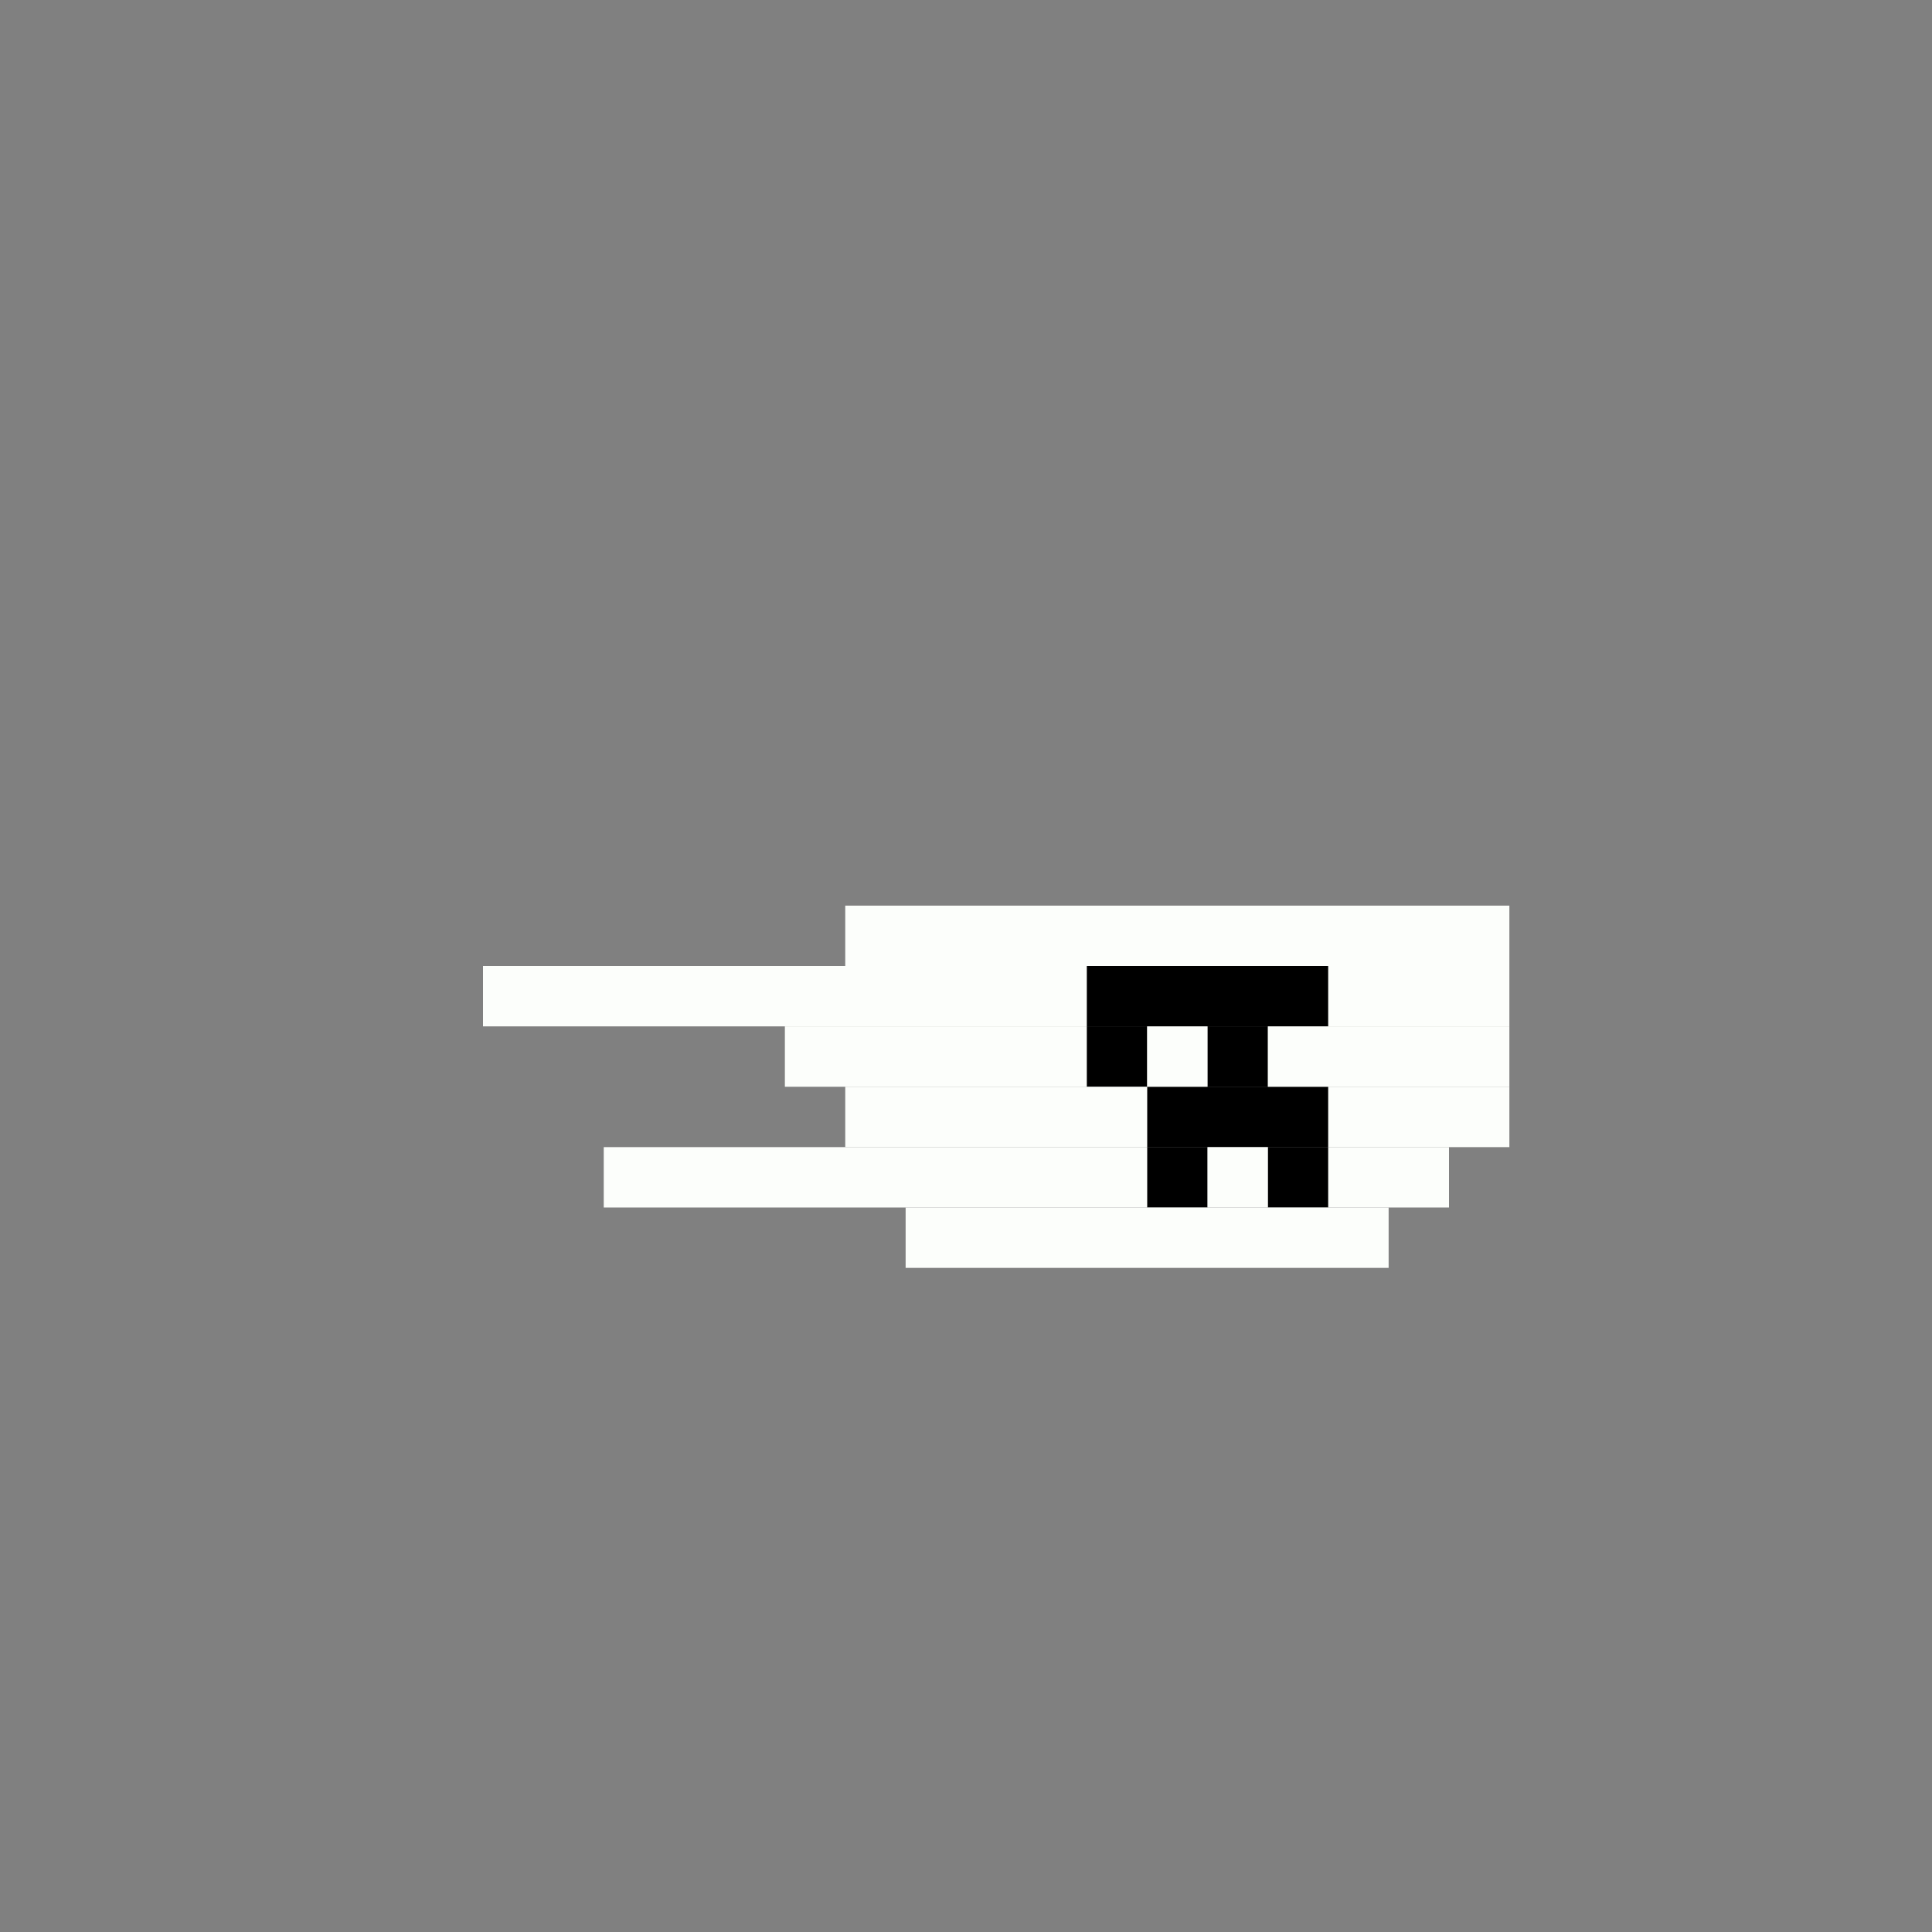<svg xmlns='http://www.w3.org/2000/svg' viewBox='0 0 32 32'>
<rect x="0" y="0" width="32" height="32" fill="#808080" stroke="none"/>
<rect x='18' y='16' width='4' height='1' fill= '#000000'/>
<rect x='18' y='17' width='1' height='1' fill= '#000000'/>
<rect x='19' y='18' width='3' height='1' fill= '#000000'/>
<rect x='19' y='19' width='1' height='1' fill= '#000000'/>
<rect x='20' y='17' width='1' height='1' fill= '#000000'/>
<rect x='21' y='19' width='1' height='1' fill= '#000000'/>
<rect x='8' y='16' width='10' height='1' fill= '#fcfefb'/>
<rect x='10' y='19' width='9' height='1' fill= '#fcfefb'/>
<rect x='13' y='17' width='5' height='1' fill= '#fcfefb'/>
<rect x='14' y='15' width='11' height='1' fill= '#fcfefb'/>
<rect x='14' y='18' width='5' height='1' fill= '#fcfefb'/>
<rect x='15' y='20' width='8' height='1' fill= '#fcfefb'/>
<rect x='19' y='17' width='1' height='1' fill= '#fcfefb'/>
<rect x='20' y='19' width='1' height='1' fill= '#fcfefb'/>
<rect x='21' y='17' width='4' height='1' fill= '#fcfefb'/>
<rect x='22' y='16' width='3' height='1' fill= '#fcfefb'/>
<rect x='22' y='18' width='3' height='1' fill= '#fcfefb'/>
<rect x='22' y='19' width='2' height='1' fill= '#fcfefb'/>
</svg>